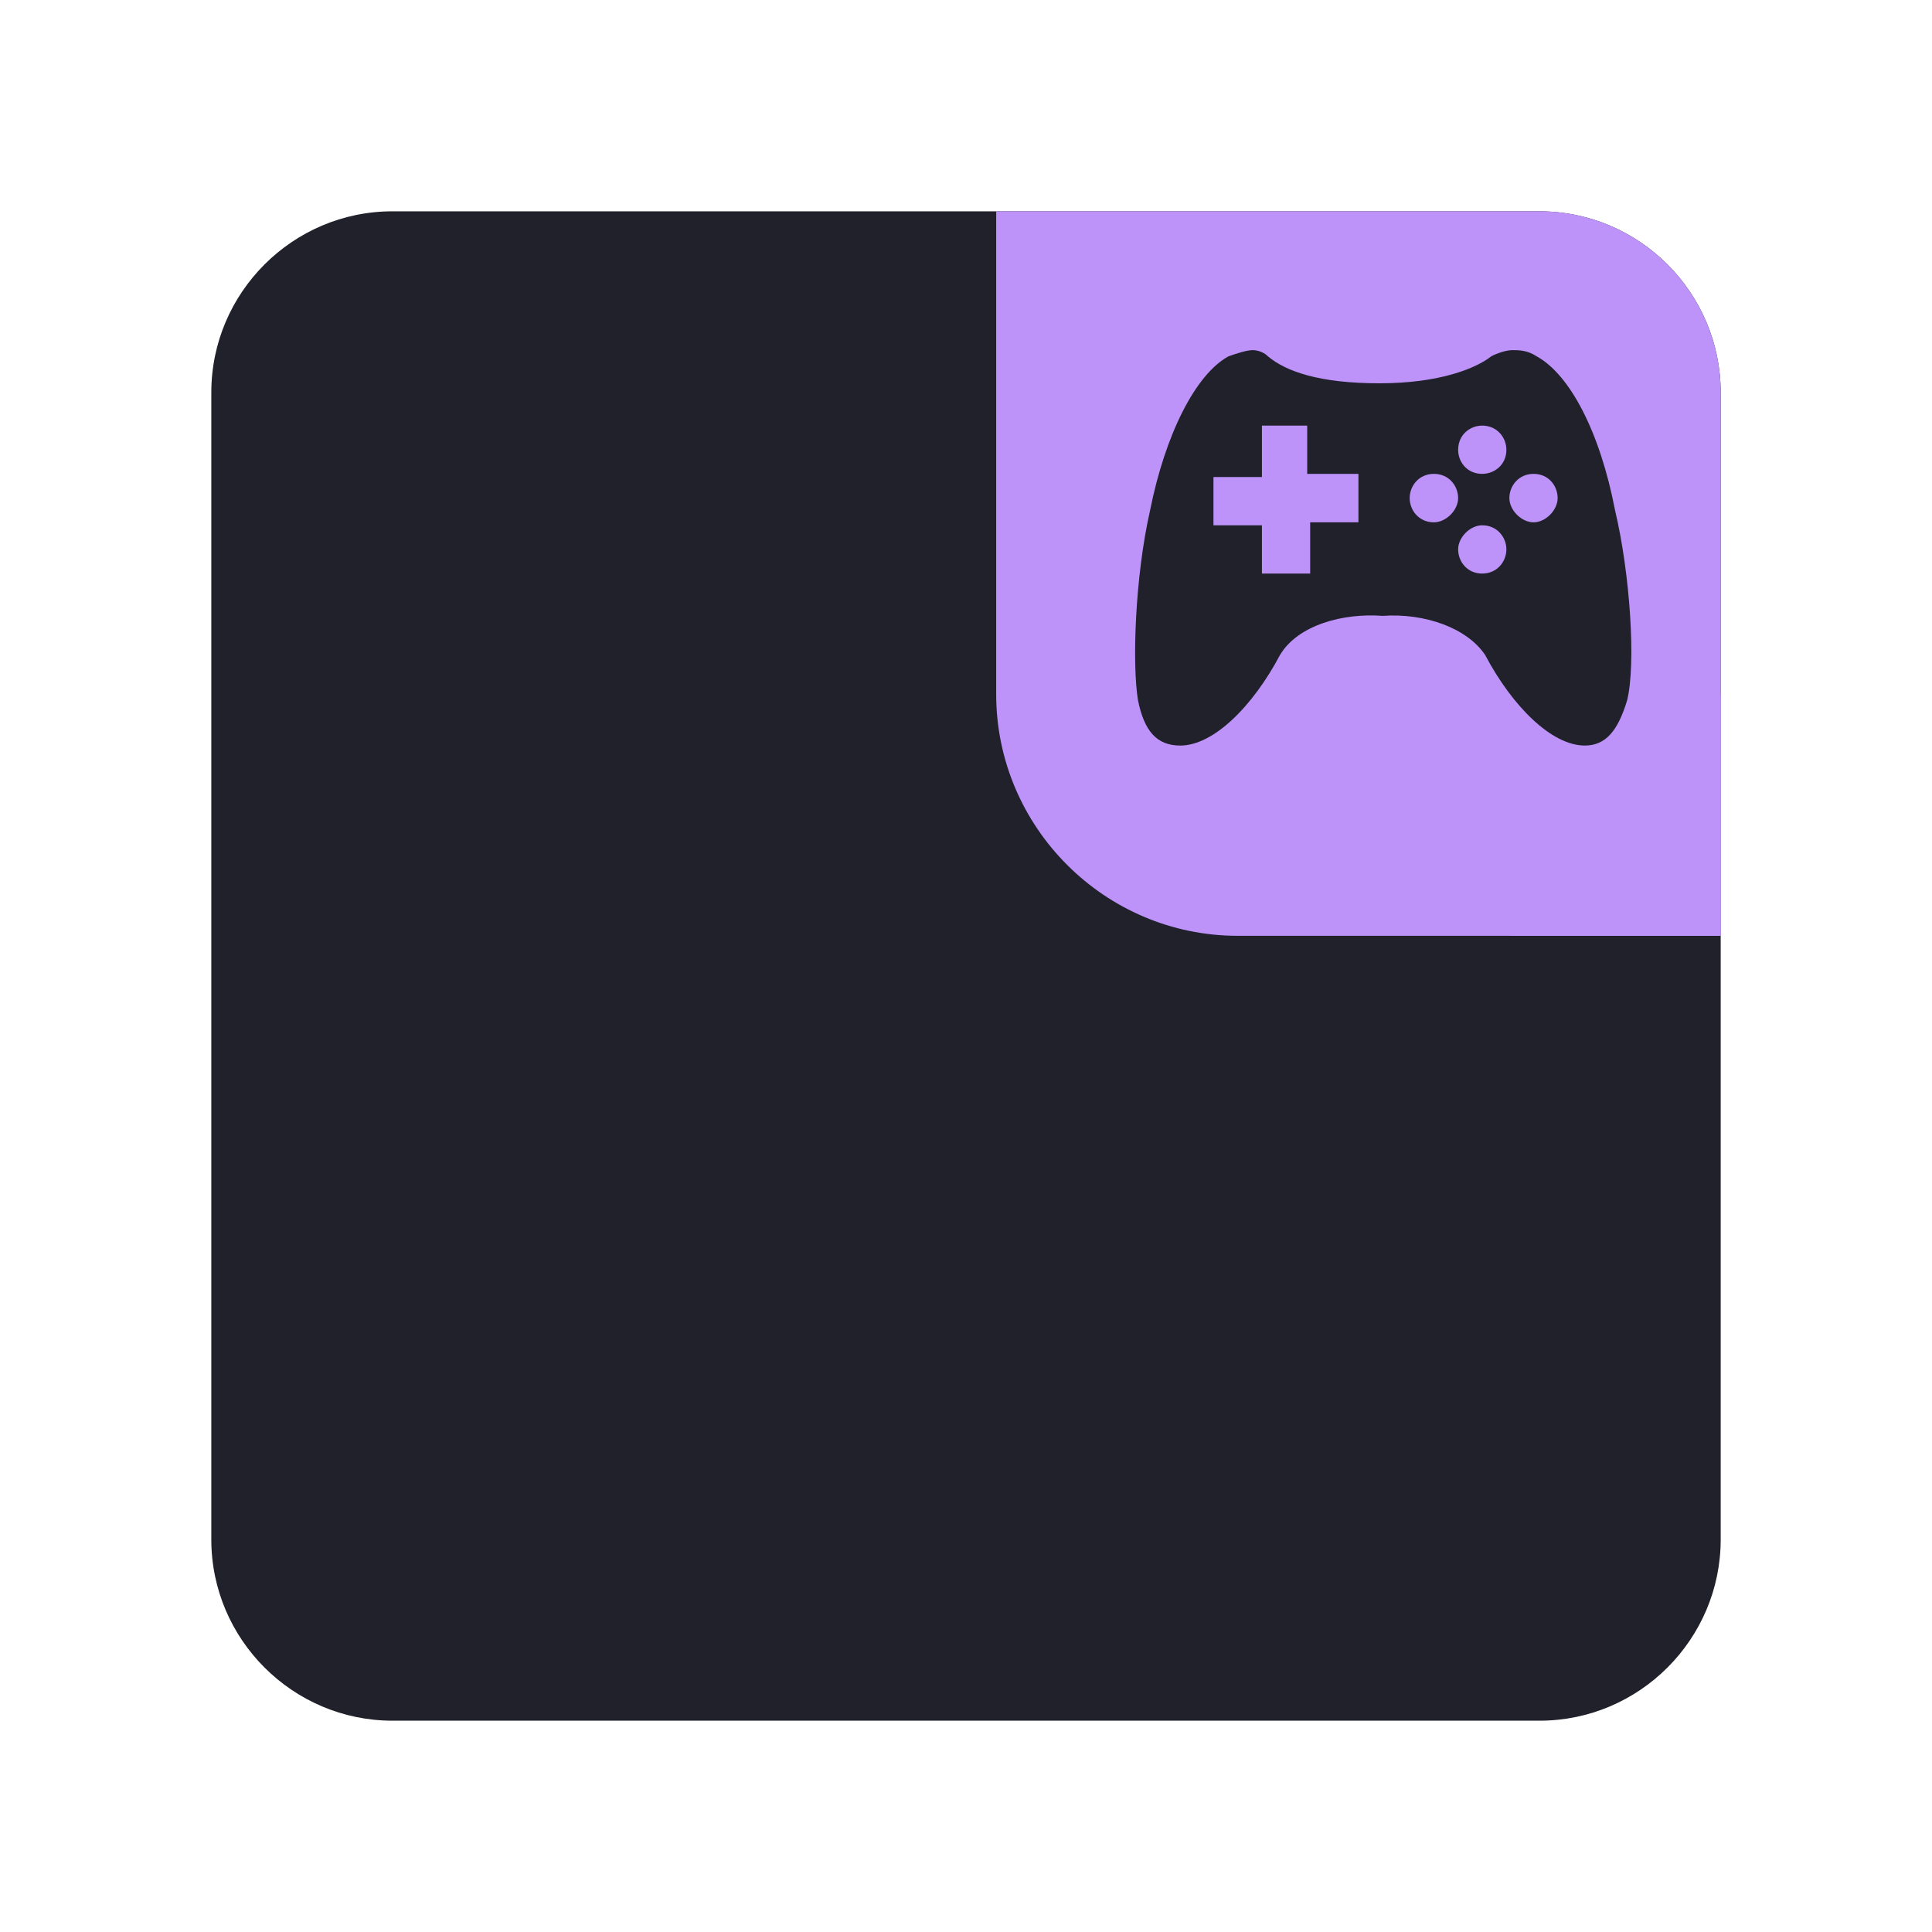 <?xml version="1.0" encoding="UTF-8" standalone="yes"?>
<svg xmlns="http://www.w3.org/2000/svg" xmlns:xlink="http://www.w3.org/1999/xlink" width="48" height="48" viewBox="0 0 48 48">
  <defs>
    <clipPath id="clip-0">
      <path clip-rule="nonzero" d="M 24 5 L 43 5 L 43 24 L 24 24 Z M 24 5 "/>
    </clipPath>
    <clipPath id="clip-1">
      <path clip-rule="nonzero" d="M 24.75 5.25 L 38.25 5.25 C 40.727 5.25 42.75 7.273 42.75 9.75 L 42.75 23.25 L 30.75 23.25 C 27.449 23.25 24.75 20.551 24.75 17.25 Z M 24.75 5.25 "/>
    </clipPath>
    <clipPath id="clip-2">
      <path clip-rule="nonzero" d="M 37 17 L 43 17 L 43 24 L 37 24 Z M 37 17 "/>
    </clipPath>
    <clipPath id="clip-3">
      <path clip-rule="nonzero" d="M 24.75 5.25 L 38.25 5.25 C 40.727 5.25 42.75 7.273 42.75 9.75 L 42.75 23.25 L 30.75 23.25 C 27.449 23.25 24.75 20.551 24.75 17.25 Z M 24.75 5.25 "/>
    </clipPath>
    <clipPath id="clip-4">
      <path clip-rule="nonzero" d="M 28 8 L 41 8 L 41 19 L 28 19 Z M 28 8 "/>
    </clipPath>
    <clipPath id="clip-5">
      <path clip-rule="nonzero" d="M 24.75 5.25 L 38.25 5.25 C 40.727 5.25 42.75 7.273 42.75 9.75 L 42.75 23.25 L 30.75 23.25 C 27.449 23.25 24.75 20.551 24.75 17.25 Z M 24.75 5.25 "/>
    </clipPath>
  </defs>
  <path fill-rule="nonzero" fill="#20212b" fill-opacity="1" d="M 9.75 5.25 L 38.25 5.25 C 40.727 5.25 42.75 7.273 42.75 9.75 L 42.75 38.25 C 42.75 40.727 40.727 42.75 38.25 42.75 L 9.75 42.75 C 7.273 42.75 5.25 40.727 5.25 38.25 L 5.25 9.75 C 5.25 7.273 7.273 5.25 9.75 5.25 Z M 9.75 5.25 "/>
  <g clip-path="url(#clip-0)">
    <g clip-path="url(#clip-1)">
      <path fill-rule="nonzero" fill="#bd93f9" fill-opacity="1" d="M 24.75 5.25 L 38.25 5.25 C 40.727 5.25 42.75 7.273 42.75 9.75 L 42.75 23.25 L 30.75 23.25 C 27.449 23.25 24.75 20.551 24.75 17.25 Z M 24.75 5.25 "/>
    </g>
  </g>
  <g clip-path="url(#clip-2)">
    <g clip-path="url(#clip-3)">
      <path fill-rule="nonzero" fill="#bd93f9" fill-opacity="1" d="M 48.75 22.875 C 48.75 25.98 46.23 28.5 43.125 28.5 C 40.02 28.5 37.5 25.98 37.5 22.875 C 37.5 19.77 40.02 17.25 43.125 17.25 C 46.23 17.25 48.75 19.77 48.75 22.875 Z M 48.75 22.875 "/>
    </g>
  </g>
  <g clip-path="url(#clip-4)">
    <g clip-path="url(#clip-5)">
      <path fill-rule="nonzero" fill="#20212b" fill-opacity="1" d="M 31.125 8.699 C 30.977 8.699 30.75 8.773 30.523 8.852 C 29.699 9.301 28.949 10.801 28.574 12.676 C 28.199 14.324 28.125 16.5 28.273 17.398 C 28.426 18.148 28.727 18.523 29.324 18.523 C 30.148 18.523 31.125 17.551 31.801 16.273 C 32.25 15.523 33.375 15.227 34.352 15.301 C 35.398 15.227 36.449 15.602 36.898 16.273 C 37.574 17.551 38.551 18.523 39.375 18.523 C 39.898 18.523 40.199 18.148 40.426 17.398 C 40.648 16.5 40.5 14.25 40.125 12.676 C 39.75 10.727 39 9.301 38.176 8.852 C 37.949 8.699 37.727 8.699 37.574 8.699 C 37.426 8.699 37.199 8.773 37.051 8.852 C 36.676 9.148 35.773 9.523 34.273 9.523 C 32.773 9.523 31.949 9.227 31.5 8.852 C 31.426 8.773 31.273 8.699 31.125 8.699 Z M 31.273 10.574 L 32.477 10.574 L 32.477 11.773 L 33.75 11.773 L 33.75 12.977 L 32.551 12.977 L 32.551 14.25 L 31.352 14.25 L 31.352 13.051 L 30.148 13.051 L 30.148 11.852 L 31.352 11.852 L 31.352 10.574 Z M 36.824 10.574 C 37.199 10.574 37.426 10.875 37.426 11.176 C 37.426 11.551 37.125 11.773 36.824 11.773 C 36.449 11.773 36.227 11.477 36.227 11.176 C 36.227 10.801 36.523 10.574 36.824 10.574 Z M 35.625 11.773 C 36 11.773 36.227 12.074 36.227 12.375 C 36.227 12.676 35.926 12.977 35.625 12.977 C 35.25 12.977 35.023 12.676 35.023 12.375 C 35.023 12.074 35.25 11.773 35.625 11.773 Z M 38.102 11.773 C 38.477 11.773 38.699 12.074 38.699 12.375 C 38.699 12.676 38.398 12.977 38.102 12.977 C 37.801 12.977 37.5 12.676 37.5 12.375 C 37.5 12.074 37.727 11.773 38.102 11.773 Z M 36.824 13.051 C 37.199 13.051 37.426 13.352 37.426 13.648 C 37.426 13.949 37.199 14.25 36.824 14.25 C 36.449 14.25 36.227 13.949 36.227 13.648 C 36.227 13.352 36.523 13.051 36.824 13.051 Z M 36.824 13.051 "/>
    </g>
  </g>
</svg>
